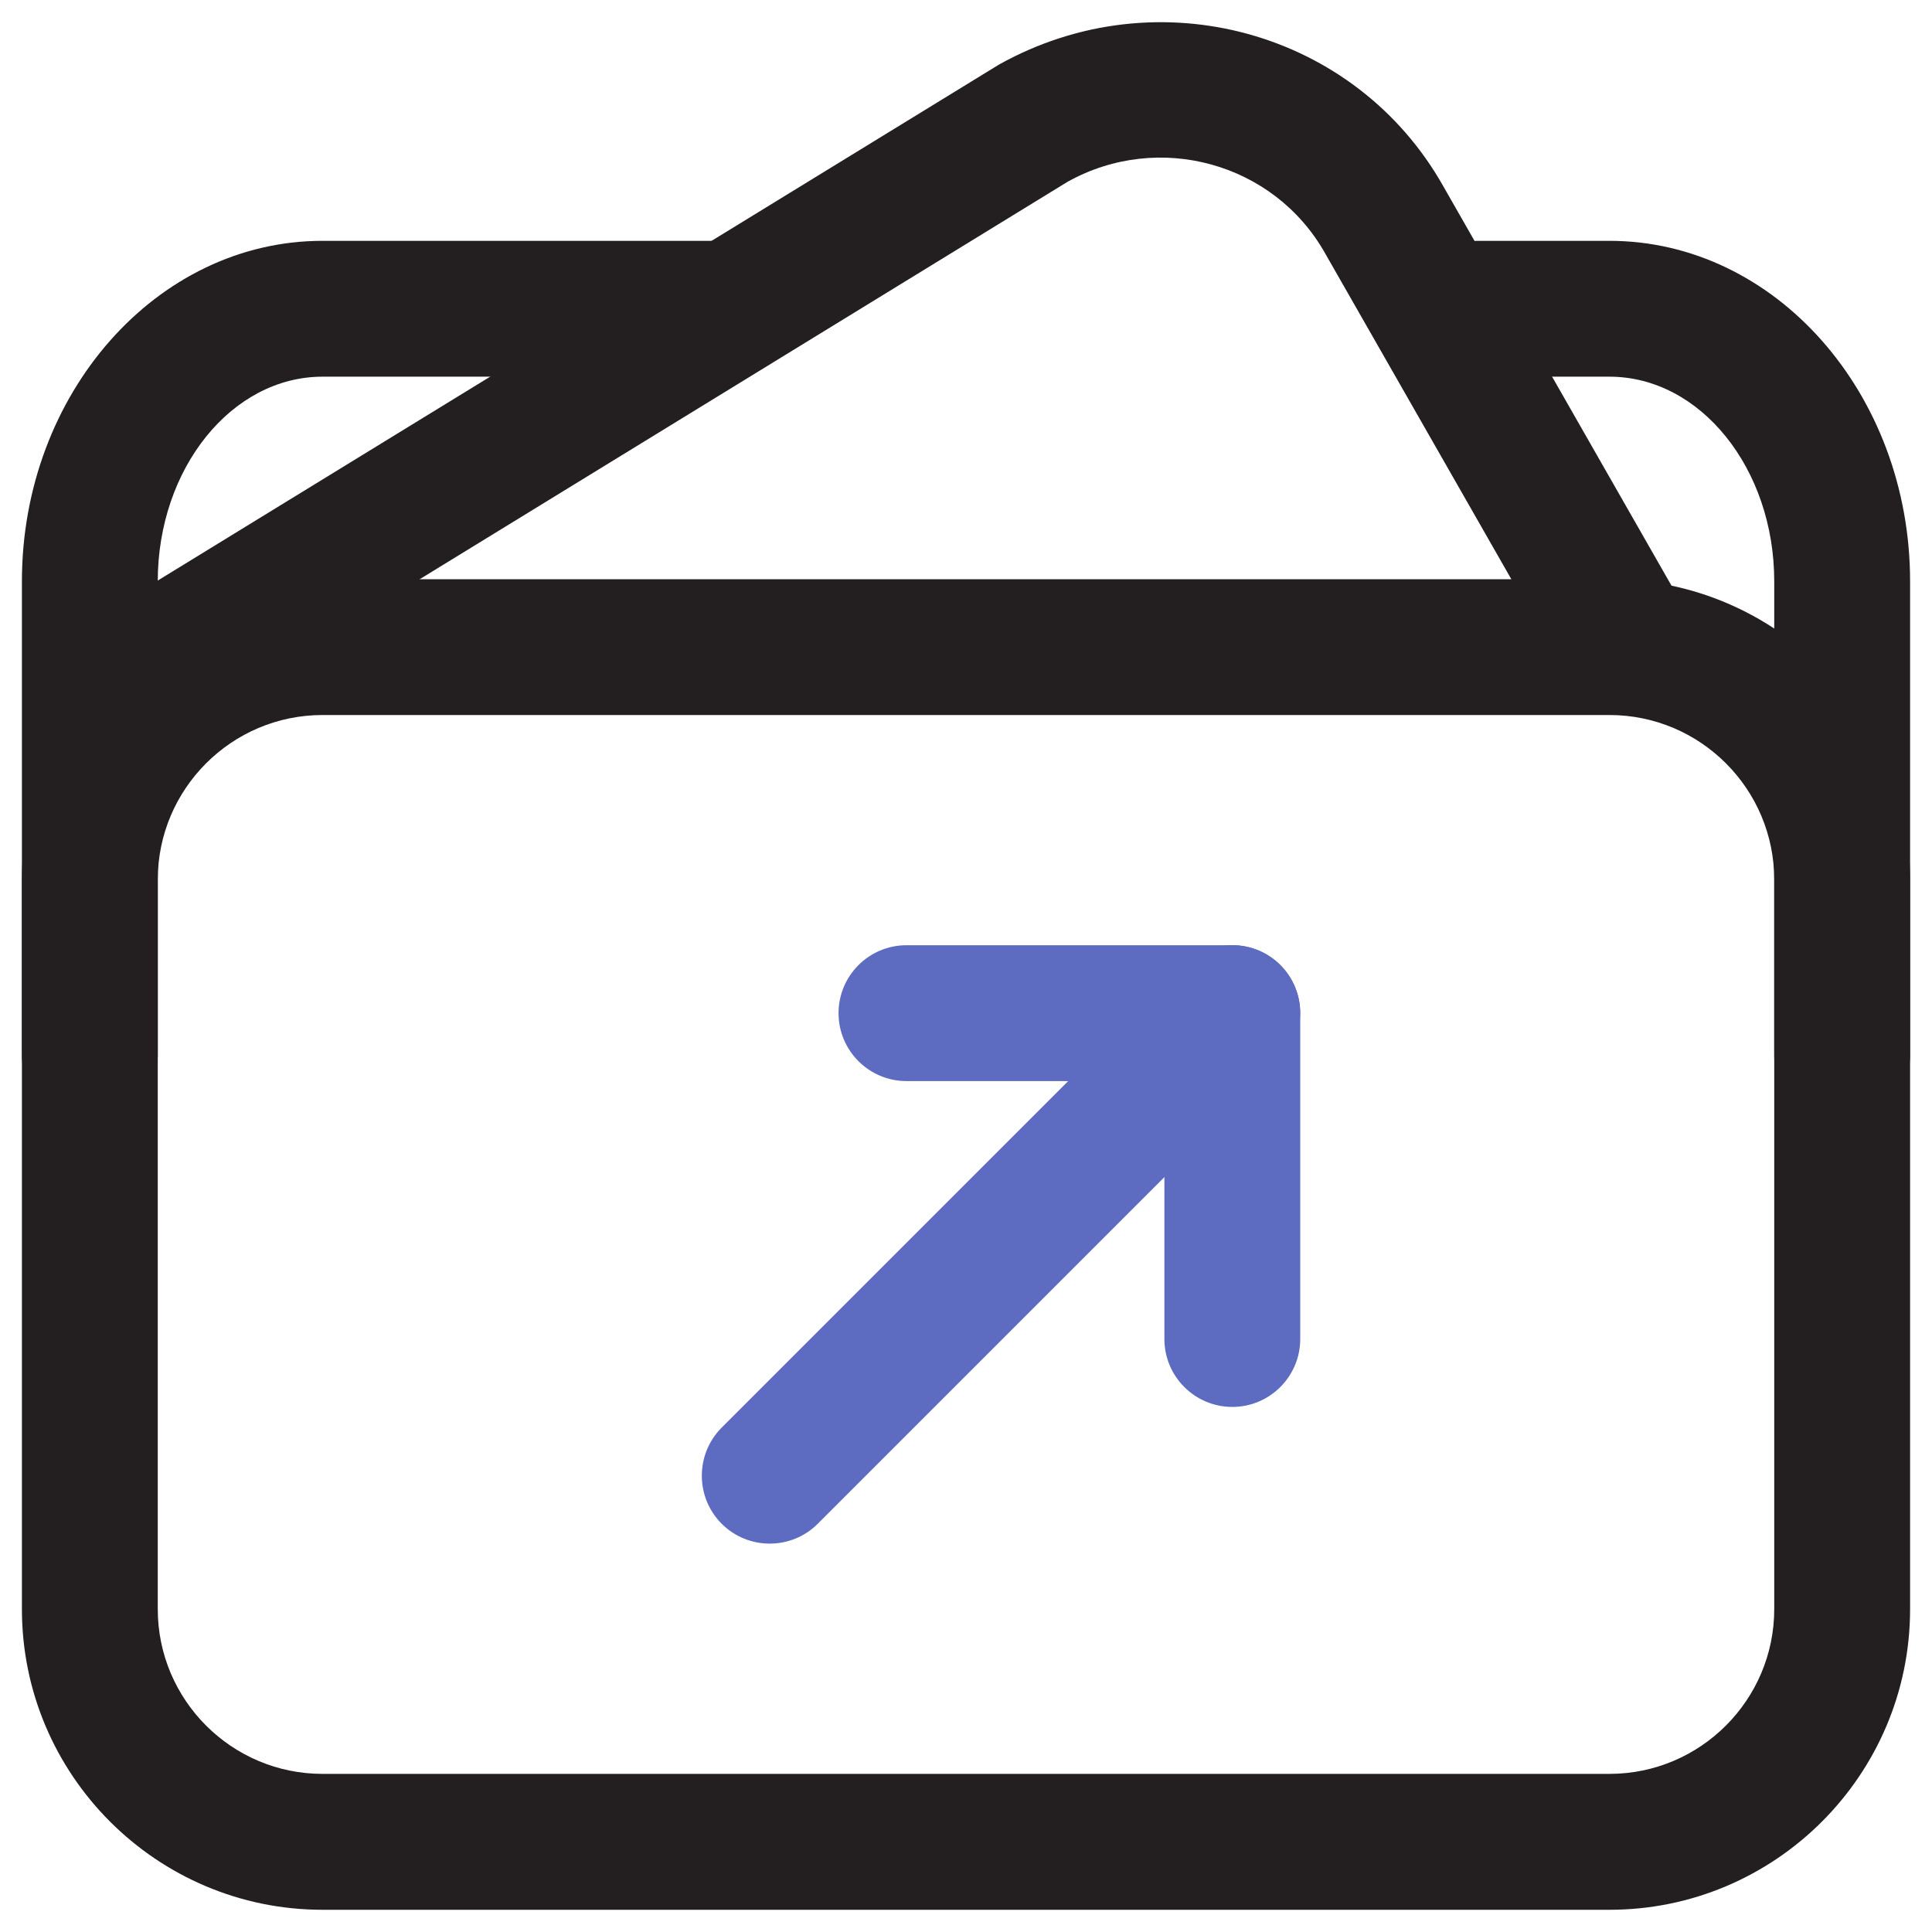 <?xml version="1.0" encoding="utf-8"?>
<!-- Generator: Adobe Illustrator 26.3.1, SVG Export Plug-In . SVG Version: 6.00 Build 0)  -->
<svg version="1.1" xmlns="http://www.w3.org/2000/svg" xmlns:xlink="http://www.w3.org/1999/xlink" x="0px" y="0px"
	 viewBox="0 0 32 32" enable-background="new 0 0 32 32" xml:space="preserve">
<g id="Layer_1">
	<g>
		<g>
			<path fill="#5D6BC1" d="M12.749,25.567c-0.288,0-0.576-0.109-0.796-0.329c-0.438-0.439-0.438-1.152,0-1.592l7.662-7.662
				c0.439-0.439,1.152-0.439,1.592,0c0.438,0.439,0.438,1.152,0,1.592l-7.662,7.662C13.325,25.458,13.037,25.567,12.749,25.567z"/>
		</g>
		<g>
			<path fill="#5D6BC1" d="M20.411,23.303c-0.621,0-1.125-0.504-1.125-1.125v-4.272h-4.272c-0.621,0-1.125-0.504-1.125-1.125
				s0.504-1.125,1.125-1.125h5.397c0.621,0,1.125,0.504,1.125,1.125v5.397C21.536,22.799,21.032,23.303,20.411,23.303z"/>
		</g>
		<g>
			<path fill="#231F20" d="M26.658,31.632H5.342c-2.745,0-4.979-2.233-4.979-4.979v-12.08c0-2.746,2.233-4.979,4.979-4.979h21.316
				c2.745,0,4.979,2.233,4.979,4.979v12.08C31.637,29.398,29.403,31.632,26.658,31.632z M5.342,11.843
				c-1.505,0-2.729,1.225-2.729,2.729v12.08c0,1.505,1.224,2.729,2.729,2.729h21.316c1.505,0,2.729-1.225,2.729-2.729v-12.08
				c0-1.505-1.224-2.729-2.729-2.729H5.342z"/>
		</g>
		<g>
			<path fill="#231F20" d="M30.512,18.603c-0.621,0-1.125-0.504-1.125-1.125V9.629c0-1.869-1.224-3.39-2.729-3.39h-2.176
				c-0.621,0-1.125-0.504-1.125-1.125s0.504-1.125,1.125-1.125h2.176c2.745,0,4.979,2.53,4.979,5.64v7.849
				C31.637,18.099,31.133,18.603,30.512,18.603z"/>
		</g>
		<g>
			<path fill="#231F20" d="M1.488,18.603c-0.621,0-1.125-0.504-1.125-1.125V9.629c0-3.109,2.233-5.64,4.979-5.64h6.521
				c0.621,0,1.125,0.504,1.125,1.125s-0.504,1.125-1.125,1.125H5.342c-1.505,0-2.729,1.521-2.729,3.39v7.849
				C2.613,18.099,2.109,18.603,1.488,18.603z"/>
		</g>
		<g>
			<path fill="#231F20" d="M26.942,11.791c-0.391,0-0.771-0.203-0.978-0.567l-4.017-7.03c-0.844-1.496-2.751-2.025-4.263-1.184
				L3.723,11.574c-0.529,0.324-1.223,0.159-1.547-0.371c-0.325-0.529-0.159-1.222,0.371-1.547l14.002-8.588
				c2.629-1.466,5.909-0.553,7.356,2.016l4.013,7.024c0.309,0.539,0.121,1.227-0.419,1.534
				C27.323,11.743,27.132,11.791,26.942,11.791z"/>
		</g>
	</g>
</g>
<g id="Layer_2">
</g>
</svg>
